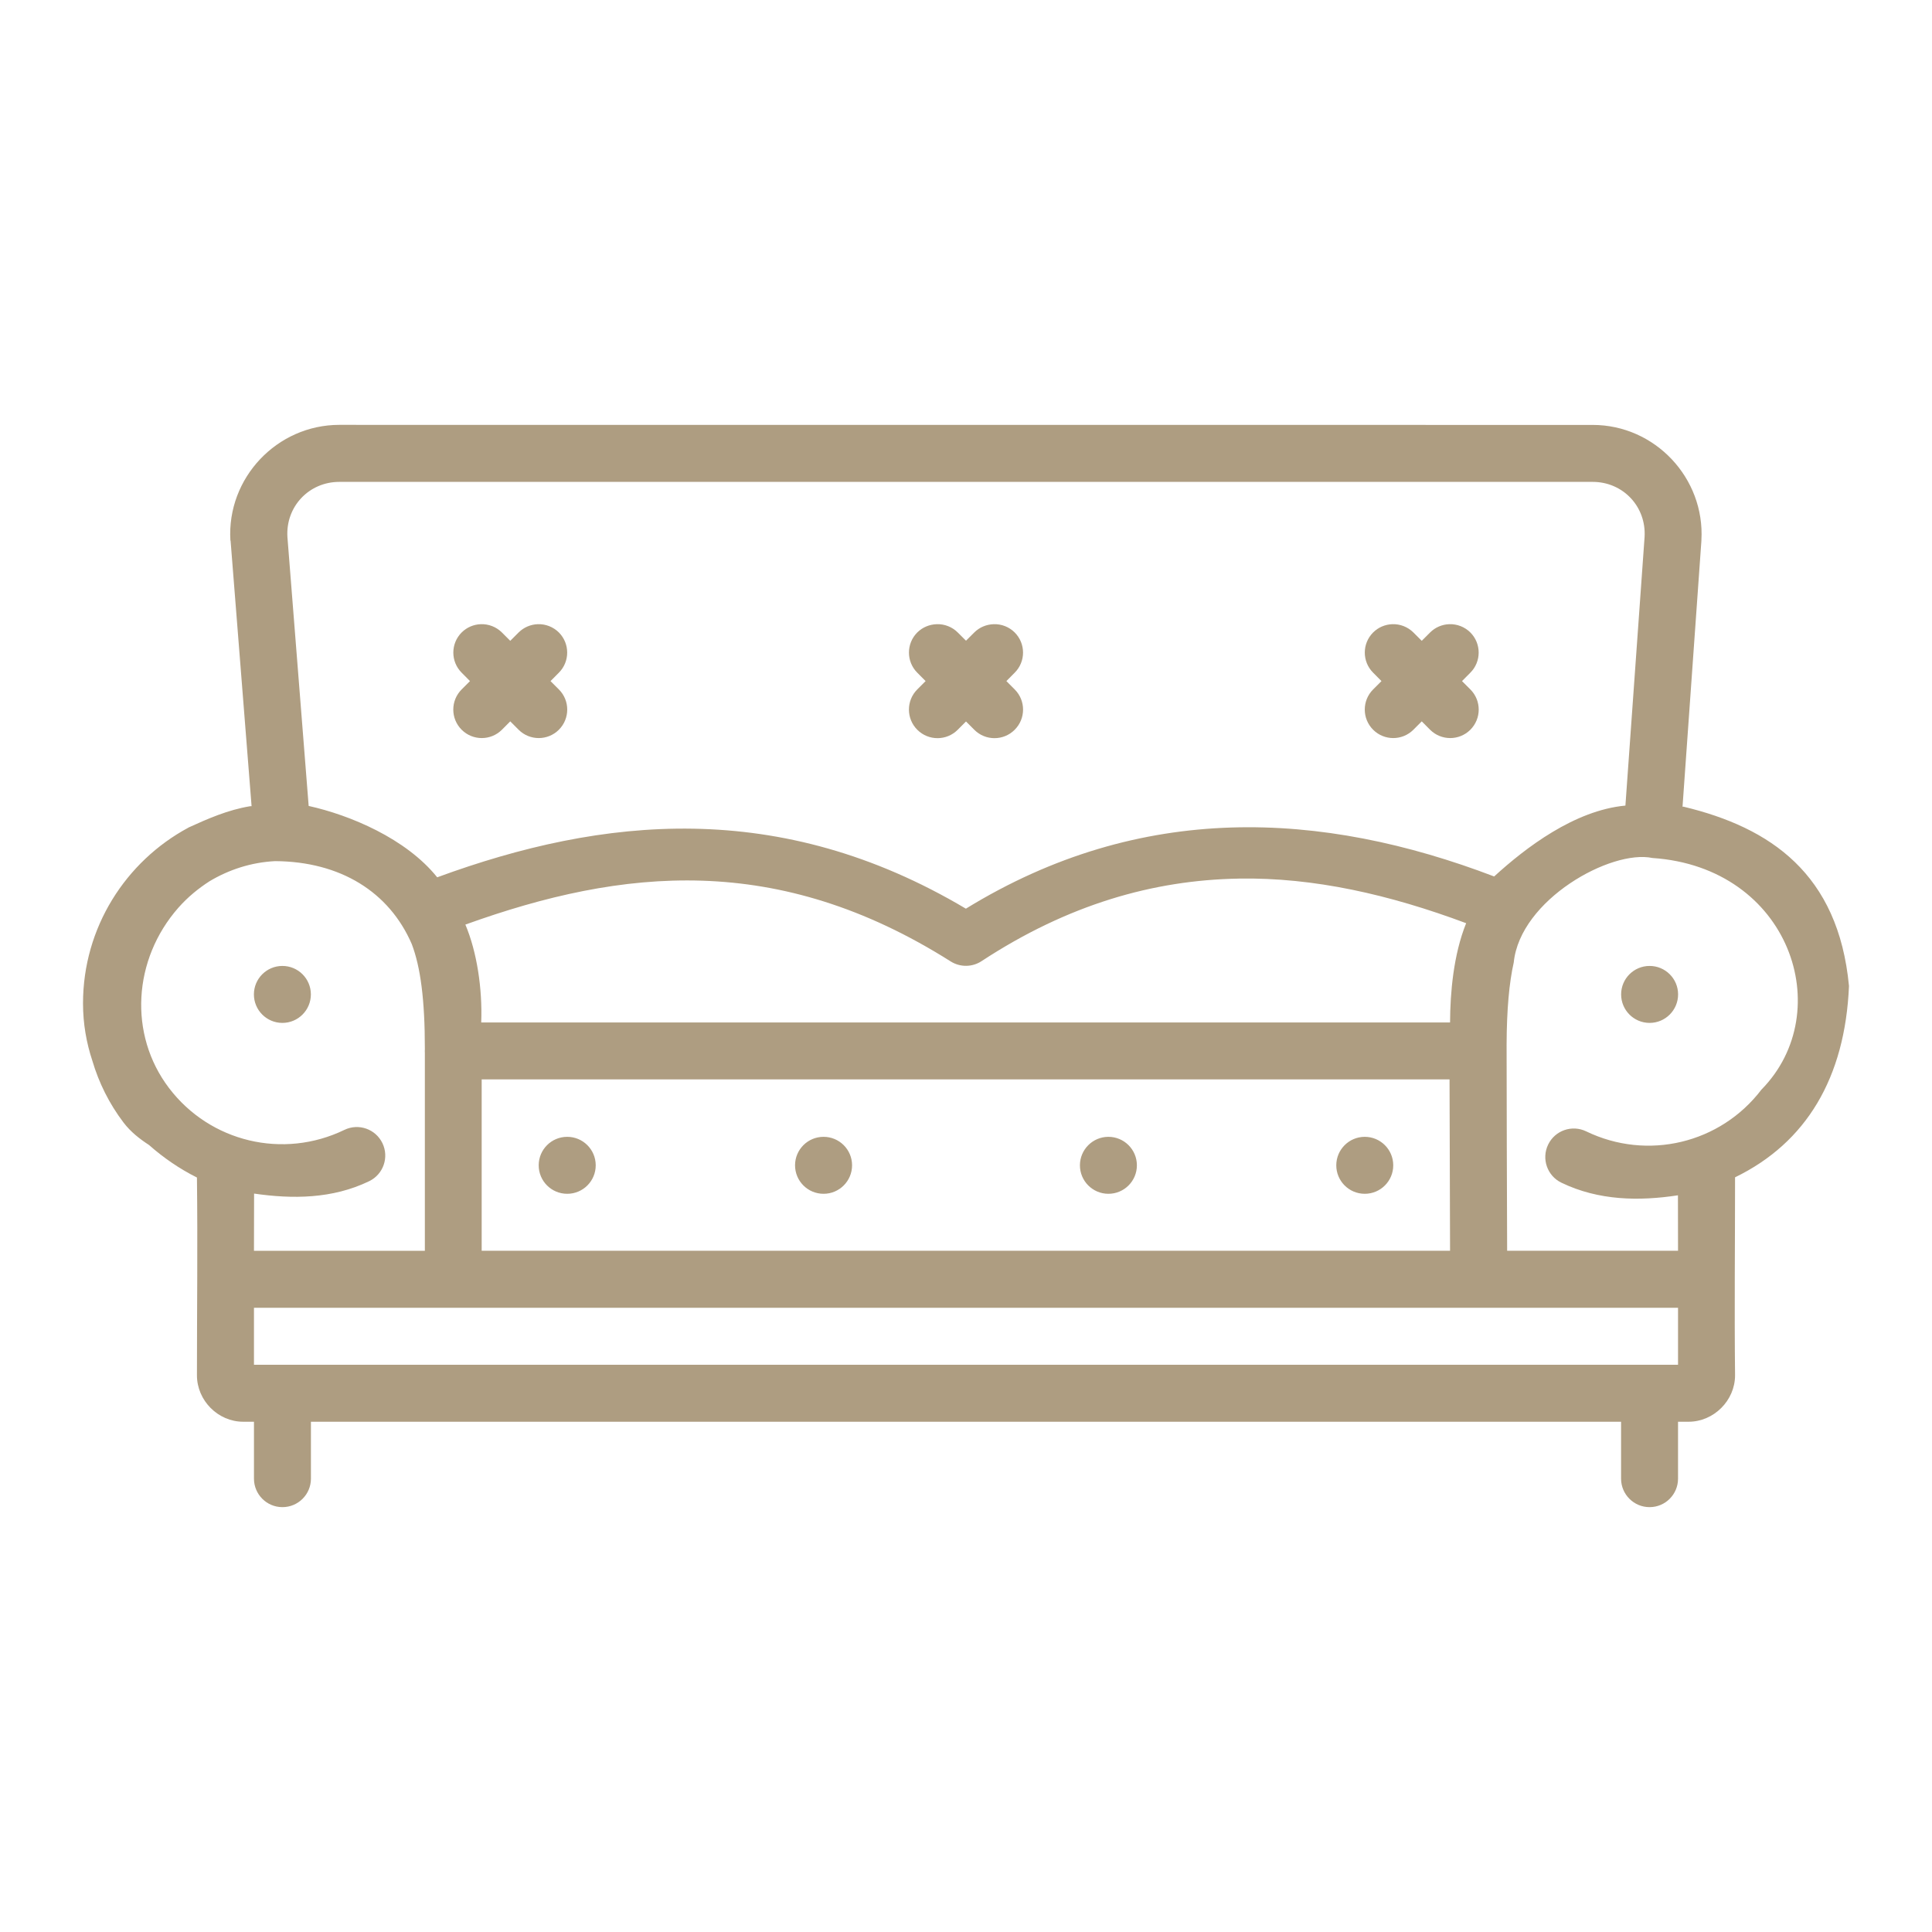 <svg width="64" height="64" viewBox="0 0 64 64" fill="none" xmlns="http://www.w3.org/2000/svg">
<path d="M11.24 14.074C9.175 14.074 7.51 15.836 7.632 17.898C7.634 17.906 7.636 17.912 7.639 17.92L8.334 26.705C8.316 26.708 8.298 26.706 8.28 26.708C7.555 26.828 6.893 27.117 6.253 27.409C6.248 27.411 6.241 27.417 6.235 27.42C4.163 28.536 2.75 30.727 2.75 33.237C2.75 33.909 2.862 34.545 3.06 35.141C3.273 35.862 3.614 36.556 4.093 37.187C4.332 37.5 4.627 37.728 4.938 37.931C5.415 38.353 5.947 38.718 6.524 39.007C6.551 41.24 6.524 43.348 6.524 45.559C6.524 46.394 7.222 47.097 8.057 47.097H8.413V48.985C8.415 49.503 8.834 49.925 9.353 49.926C9.874 49.928 10.299 49.506 10.3 48.985V47.097H53.7V48.985C53.702 49.506 54.126 49.928 54.647 49.926C55.166 49.925 55.586 49.503 55.587 48.985V47.097H55.936C56.771 47.097 57.476 46.394 57.476 45.559C57.452 43.335 57.476 41.23 57.476 39C59.836 37.854 61.121 35.703 61.25 32.663C60.897 28.936 58.638 27.412 55.775 26.724C55.762 26.722 55.749 26.723 55.736 26.722L56.361 17.915C56.361 17.912 56.361 17.903 56.361 17.9C56.482 15.839 54.825 14.076 52.76 14.076L11.24 14.074ZM11.24 15.963H52.76C53.766 15.963 54.538 16.783 54.479 17.787L53.844 26.686C52.16 26.843 50.541 28.078 49.496 29.034C43.778 26.852 37.798 26.537 31.996 30.101C25.824 26.433 19.959 27.051 14.483 29.062C13.447 27.773 11.587 26.999 10.225 26.698L9.521 17.787C9.461 16.783 10.234 15.963 11.24 15.963H11.24ZM15.928 20.677C15.69 20.685 15.463 20.782 15.294 20.95C14.925 21.318 14.925 21.917 15.294 22.285L15.569 22.562L15.294 22.837C14.923 23.206 14.923 23.806 15.294 24.175C15.662 24.541 16.257 24.541 16.625 24.175L16.903 23.896L17.181 24.175C17.549 24.541 18.144 24.541 18.512 24.175C18.883 23.806 18.883 23.206 18.512 22.837L18.237 22.562L18.512 22.285C18.881 21.917 18.881 21.318 18.512 20.95C18.327 20.767 18.075 20.668 17.815 20.677C17.577 20.685 17.351 20.782 17.181 20.95L16.903 21.228L16.625 20.95C16.44 20.767 16.188 20.668 15.928 20.677ZM31.029 20.677C30.788 20.685 30.559 20.78 30.387 20.95C30.018 21.318 30.018 21.917 30.387 22.285L30.662 22.562L30.387 22.837C30.017 23.206 30.017 23.806 30.387 24.175C30.756 24.545 31.357 24.545 31.725 24.175L32 23.9L32.275 24.175C32.643 24.545 33.244 24.545 33.612 24.175C33.983 23.806 33.983 23.206 33.612 22.837L33.338 22.562L33.612 22.285C33.982 21.917 33.982 21.318 33.612 20.95C33.428 20.767 33.176 20.668 32.916 20.677C32.675 20.685 32.446 20.78 32.275 20.95L32 21.224L31.725 20.95C31.541 20.767 31.289 20.668 31.029 20.677ZM46.122 20.677C45.884 20.685 45.657 20.782 45.488 20.95C45.118 21.318 45.118 21.917 45.488 22.285L45.763 22.562L45.488 22.837C45.117 23.206 45.117 23.806 45.488 24.175C45.856 24.541 46.45 24.541 46.819 24.175L47.097 23.896L47.375 24.175C47.743 24.541 48.338 24.541 48.706 24.175C49.077 23.806 49.077 23.206 48.706 22.837L48.431 22.562L48.706 22.285C49.075 21.917 49.075 21.318 48.706 20.95C48.521 20.767 48.269 20.668 48.009 20.677C47.771 20.685 47.544 20.782 47.375 20.95L47.097 21.228L46.819 20.95C46.634 20.767 46.382 20.668 46.122 20.677ZM58.353 36.091C56.991 37.882 54.571 38.458 52.545 37.478C52.075 37.251 51.511 37.446 51.284 37.917C51.057 38.386 51.253 38.951 51.723 39.178C52.958 39.775 54.3 39.792 55.584 39.596L55.587 41.433H49.926C49.92 39.185 49.908 36.811 49.908 34.607C49.913 33.442 49.992 32.563 50.145 31.881C50.357 29.802 53.368 28.132 54.738 28.422C59.292 28.728 60.885 33.511 58.354 36.091H58.353ZM9.115 28.526C11.277 28.54 12.893 29.546 13.641 31.275C13.929 32.036 14.074 33.106 14.074 34.732V34.755C14.071 34.797 14.071 34.839 14.074 34.88V41.434H8.413L8.417 39.539C9.686 39.723 11.01 39.718 12.23 39.128C12.699 38.901 12.895 38.337 12.668 37.868C12.441 37.398 11.877 37.202 11.408 37.429C9.382 38.409 6.961 37.835 5.599 36.043C4.248 34.266 4.408 31.778 5.905 30.074C6.219 29.717 6.569 29.433 6.937 29.195C7.58 28.81 8.317 28.566 9.115 28.526L9.115 28.526ZM41.036 29.104C43.528 29.062 46.031 29.635 48.568 30.582C48.145 31.632 48.04 32.89 48.035 33.87H15.941C15.983 32.746 15.798 31.531 15.416 30.628C20.645 28.745 25.766 28.227 31.495 31.85C31.81 32.047 32.211 32.042 32.52 31.836C35.368 29.969 38.195 29.153 41.035 29.105L41.036 29.104ZM9.351 31.998C8.833 32 8.413 32.419 8.411 32.937C8.409 33.459 8.83 33.883 9.351 33.885C9.875 33.887 10.3 33.461 10.298 32.937C10.296 32.416 9.872 31.996 9.351 31.998ZM54.642 31.998C54.123 32 53.704 32.419 53.702 32.937C53.7 33.459 54.12 33.883 54.642 33.885C55.166 33.887 55.591 33.461 55.589 32.937C55.587 32.416 55.163 31.996 54.642 31.998ZM15.956 35.757H48.018L48.035 41.433H15.956V35.757ZM18.787 37.659C18.267 37.66 17.847 38.08 17.845 38.599C17.843 39.121 18.265 39.545 18.787 39.546C19.311 39.548 19.736 39.123 19.734 38.599C19.732 38.078 19.308 37.657 18.787 37.659ZM27.279 37.659C26.759 37.66 26.339 38.08 26.337 38.599C26.335 39.121 26.757 39.545 27.279 39.546C27.802 39.548 28.228 39.123 28.226 38.599C28.224 38.078 27.8 37.657 27.279 37.659ZM36.714 37.659C36.196 37.661 35.776 38.081 35.774 38.599C35.772 39.12 36.193 39.544 36.714 39.546C37.238 39.548 37.663 39.123 37.661 38.599C37.659 38.078 37.235 37.657 36.714 37.659ZM45.206 37.659C44.688 37.661 44.268 38.081 44.266 38.599C44.264 39.12 44.685 39.544 45.206 39.546C45.73 39.548 46.155 39.123 46.153 38.599C46.151 38.078 45.727 37.657 45.206 37.659ZM8.413 43.322H15.016H55.587V45.209H8.413V43.322Z" fill="#AE9D81"/>
</svg>
